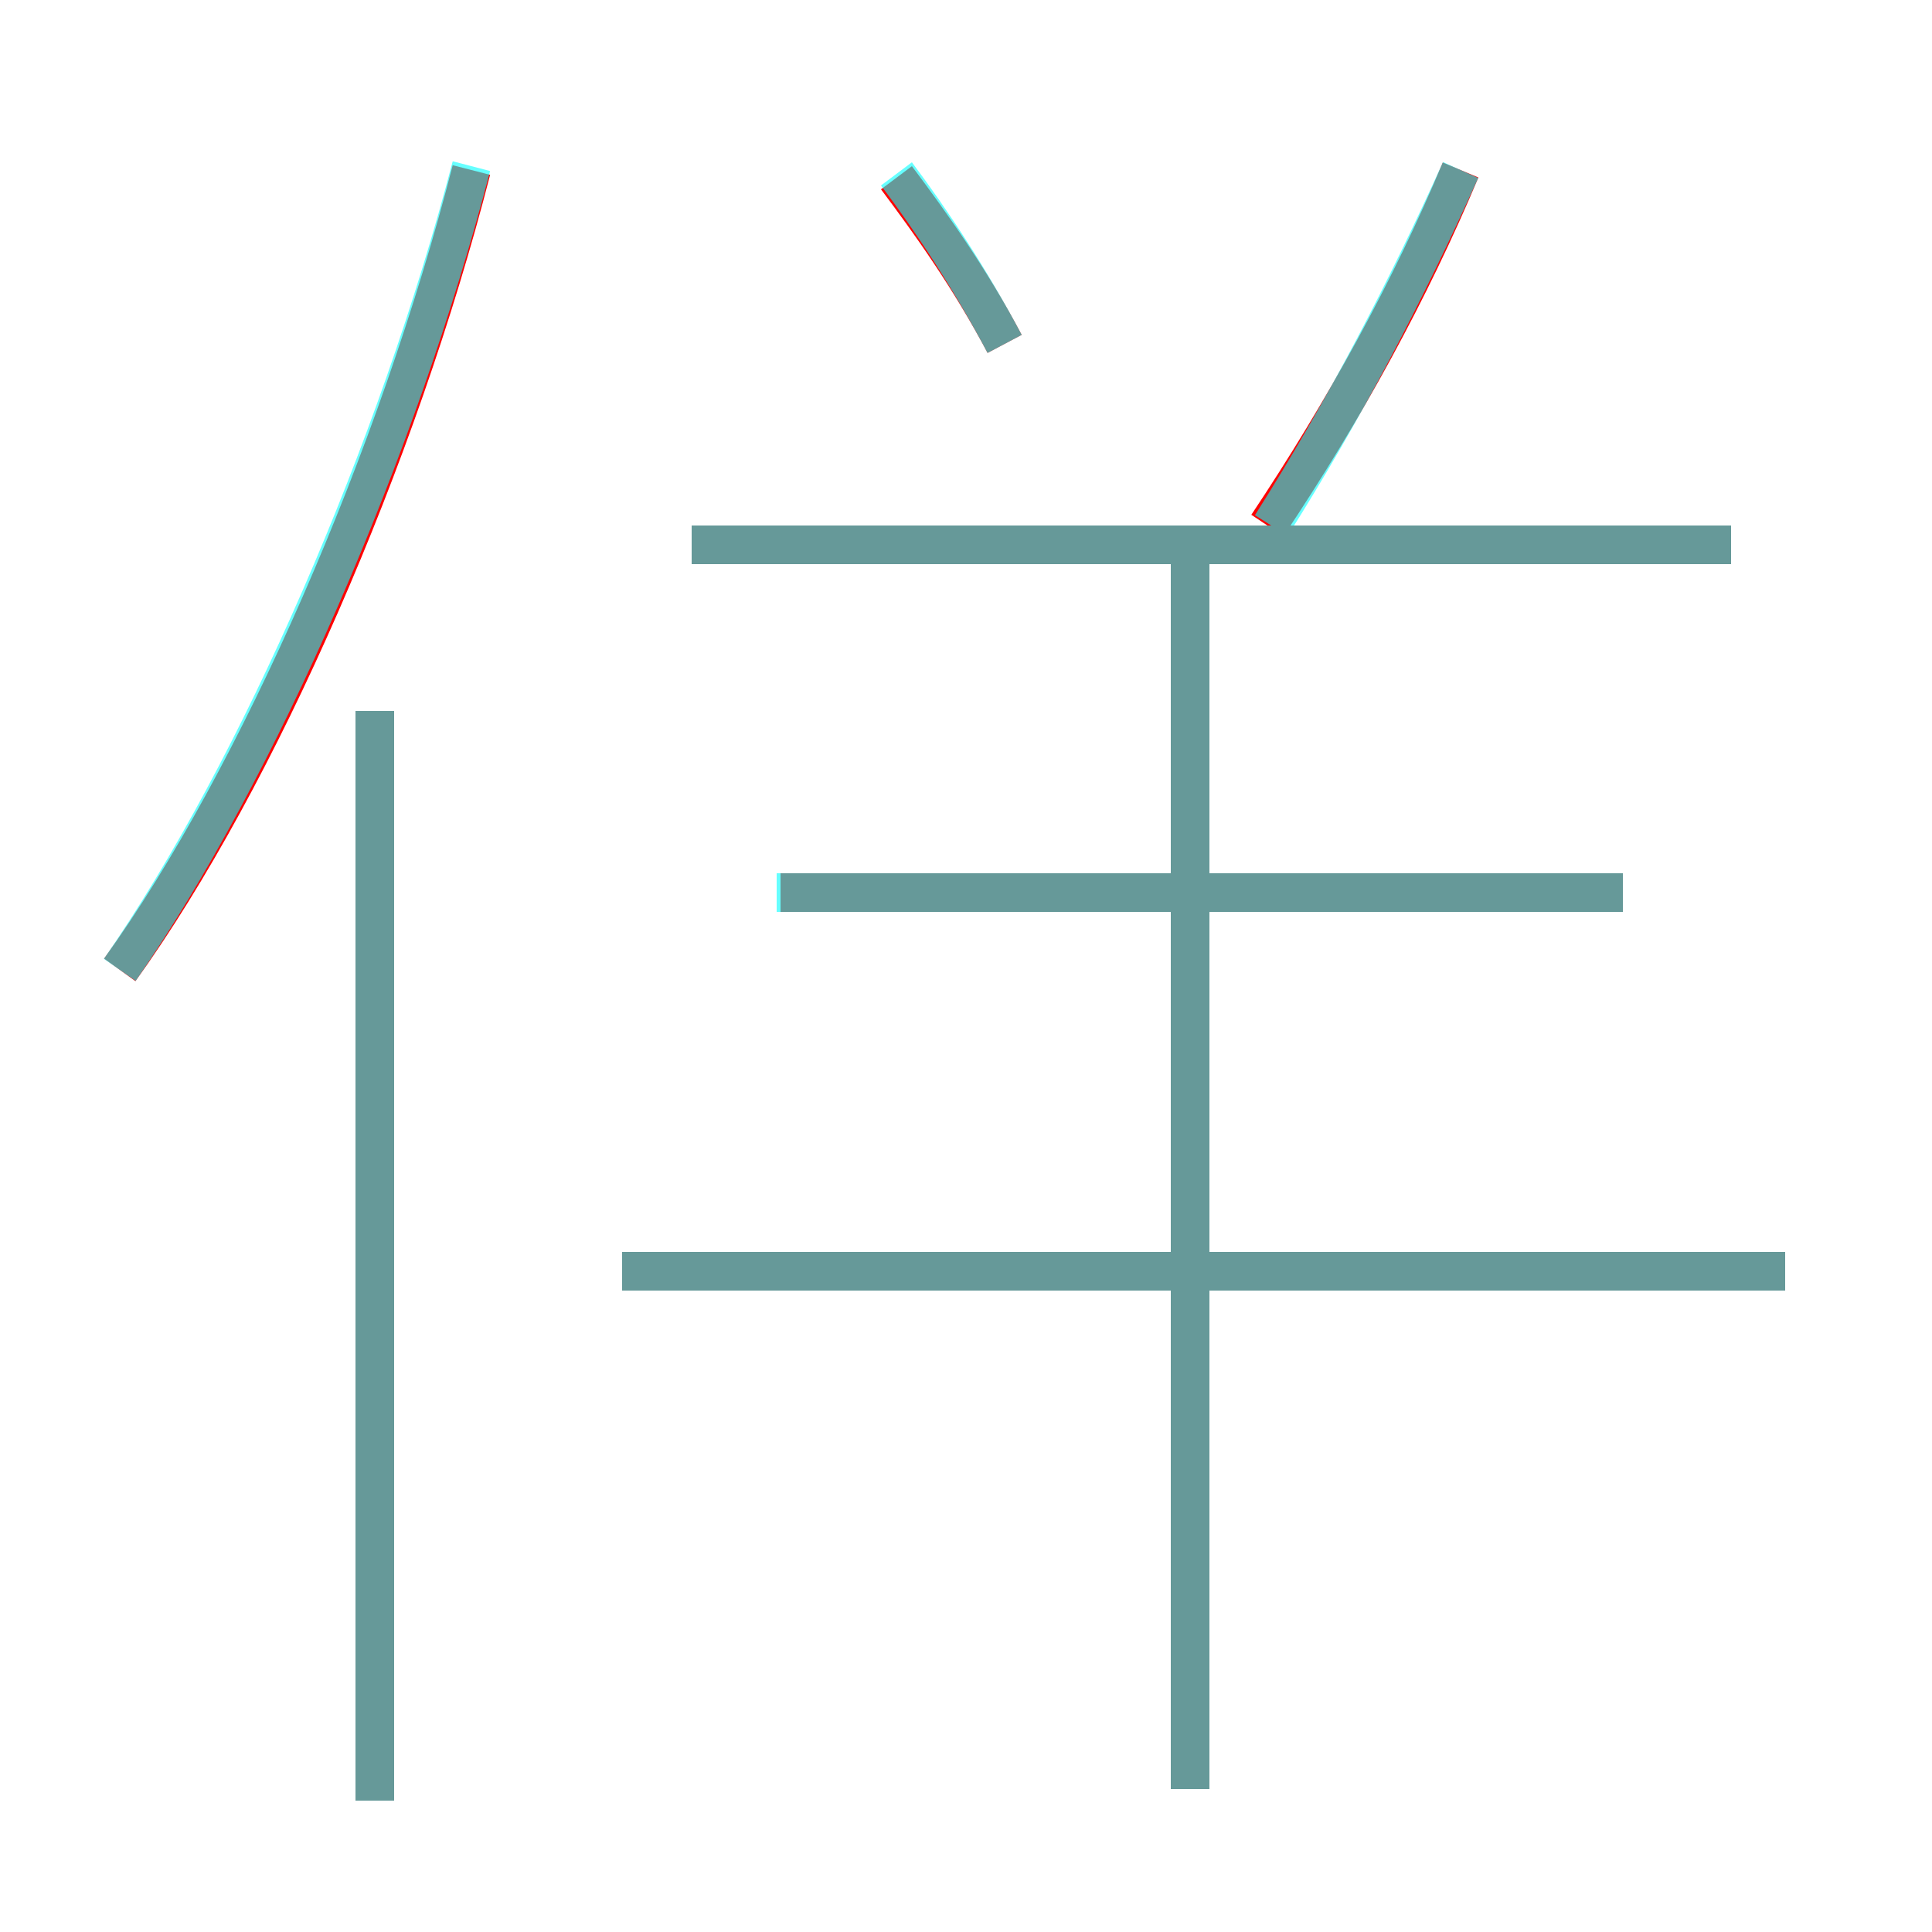 <?xml version='1.0' encoding='utf8'?>
<svg viewBox="0.0 -6.0 50.0 50.0" version="1.1" xmlns="http://www.w3.org/2000/svg">
<rect x="0.0" y="-6.0" width="50.0" height="50.0" fill="#333333" stroke="none"/>
<rect x="-1000" y="-1000" width="2000" height="2000" stroke="white" fill="white"/>
<g style="fill:none;stroke:rgba(255, 0, 0, 1);  stroke-width:1"><path d="M 3.1 -18.9 C 6.7 -23.9 10.3 -32.2 12.2 -39.6 M 9.7 2.6 L 9.7 -25.6 M 46.2 -11.1 L 16.1 -11.1 M 30.8 2.3 L 30.8 -29.7 M 42.0 -20.9 L 20.2 -20.9 M 44.8 -29.9 L 17.9 -29.9 M 26.0 -35.1 C 25.1 -36.8 24.1 -38.2 23.2 -39.4 M 32.8 -30.4 C 34.8 -33.4 36.5 -36.5 37.8 -39.6" transform="translate(0.0 38.0)" />
</g>
<g style="fill:none;stroke:rgba(0, 255, 255, 0.6);  stroke-width:1">
<path d="M 3.1 -18.9 C 6.7 -24.1 10.3 -32.4 12.2 -39.7 M 9.7 2.6 L 9.7 -25.6 M 46.2 -11.1 L 16.1 -11.1 M 30.8 2.3 L 30.8 -29.6 M 42.0 -20.9 L 20.1 -20.9 M 44.8 -29.9 L 17.9 -29.9 M 26.0 -35.1 C 25.1 -36.8 24.1 -38.3 23.2 -39.5 M 32.9 -30.4 C 34.8 -33.4 36.4 -36.5 37.8 -39.6" transform="translate(0.0 38.0)" />
</g>
</svg>